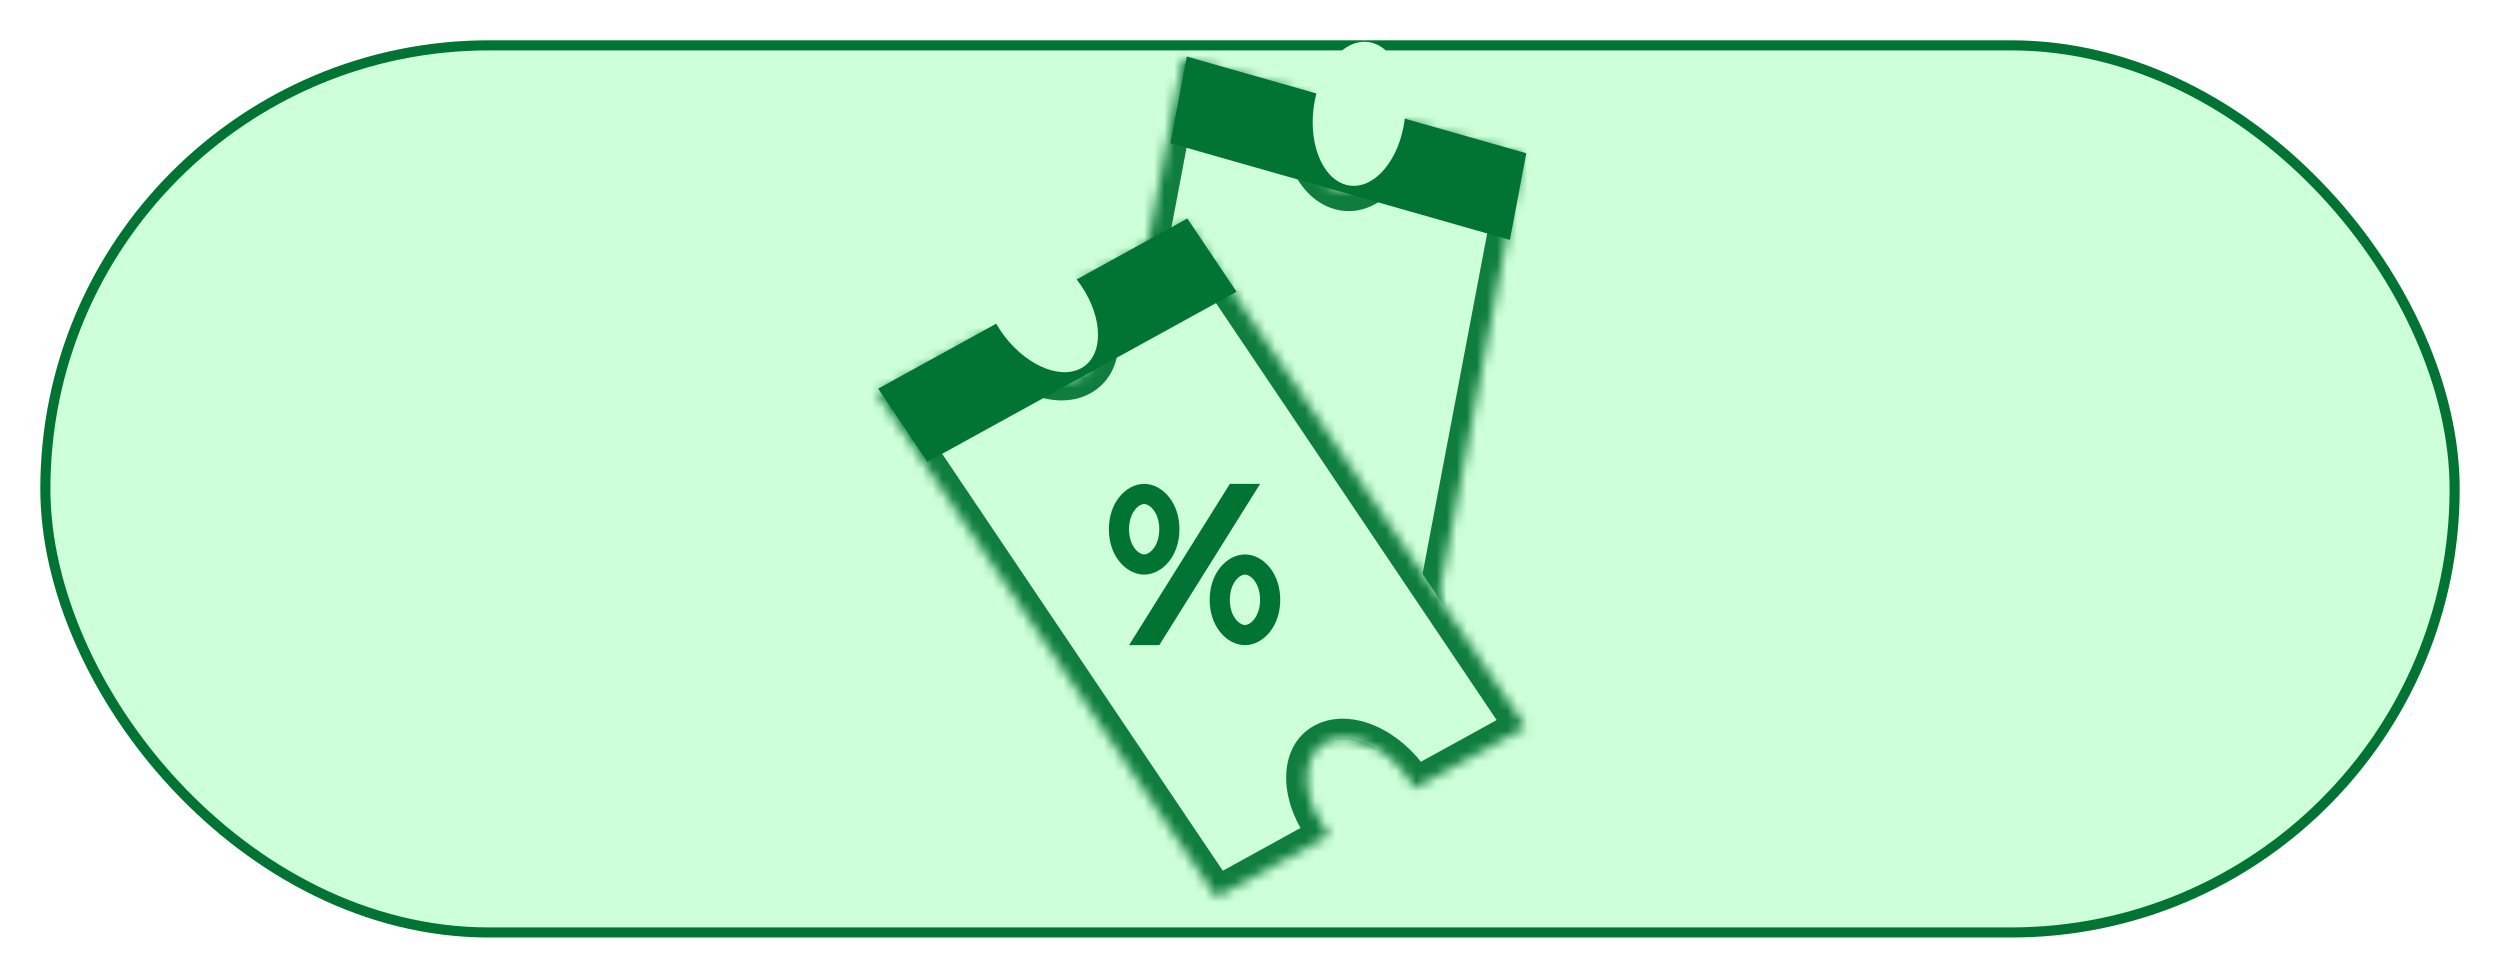 <svg width="248" height="97" viewBox="0 0 248 97" fill="none" xmlns="http://www.w3.org/2000/svg">
<g filter="url(#filter0_d)">
<rect x="4" width="240" height="89" rx="44.5" fill="#CDFFD8"/>
<rect x="4.5" y="0.5" width="239" height="88" rx="44" stroke="#017433"/>
</g>
<mask id="path-3-inside-1" fill="white">
<path fill-rule="evenodd" clip-rule="evenodd" d="M106.111 65.065L117.353 5.832L129.668 9.335C129.569 9.668 129.486 10.013 129.418 10.369C128.676 14.277 130.169 18.041 132.752 18.776C135.335 19.51 138.03 16.938 138.772 13.029C138.839 12.673 138.888 12.318 138.92 11.966L151.026 15.41L139.784 74.643L127.69 71.203C127.772 70.91 127.843 70.607 127.902 70.296C128.658 66.316 127.176 62.493 124.593 61.759C122.01 61.024 119.304 63.655 118.548 67.636C118.489 67.947 118.444 68.257 118.412 68.564L106.111 65.065Z"/>
</mask>
<path fill-rule="evenodd" clip-rule="evenodd" d="M106.111 65.065L117.353 5.832L129.668 9.335C129.569 9.668 129.486 10.013 129.418 10.369C128.676 14.277 130.169 18.041 132.752 18.776C135.335 19.51 138.03 16.938 138.772 13.029C138.839 12.673 138.888 12.318 138.92 11.966L151.026 15.41L139.784 74.643L127.69 71.203C127.772 70.91 127.843 70.607 127.902 70.296C128.658 66.316 127.176 62.493 124.593 61.759C122.01 61.024 119.304 63.655 118.548 67.636C118.489 67.947 118.444 68.257 118.412 68.564L106.111 65.065Z" fill="#CDFFD8"/>
<path d="M117.353 5.832L117.726 3.868L115.803 3.32L115.43 5.285L117.353 5.832ZM106.111 65.065L104.187 64.518L103.814 66.483L105.738 67.03L106.111 65.065ZM129.668 9.335L131.545 10.075L132.167 7.975L130.041 7.37L129.668 9.335ZM138.92 11.966L139.292 10.002L137.166 9.397L136.968 11.618L138.92 11.966ZM151.026 15.41L152.95 15.957L153.323 13.992L151.399 13.445L151.026 15.41ZM139.784 74.643L139.411 76.608L141.335 77.155L141.708 75.19L139.784 74.643ZM127.69 71.203L125.805 70.493L125.225 72.573L127.317 73.168L127.69 71.203ZM118.412 68.564L118.039 70.529L120.131 71.124L120.36 68.945L118.412 68.564ZM115.43 5.285L104.187 64.518L108.035 65.613L119.277 6.38L115.43 5.285ZM130.041 7.37L117.726 3.868L116.98 7.797L129.295 11.3L130.041 7.37ZM131.342 10.916C131.397 10.625 131.465 10.345 131.545 10.075L127.791 8.595C127.674 8.991 127.574 9.4 127.494 9.822L131.342 10.916ZM133.125 16.811C132.665 16.68 132.077 16.217 131.641 15.116C131.21 14.03 131.035 12.531 131.342 10.916L127.494 9.822C127.059 12.115 127.259 14.452 128.035 16.408C128.805 18.351 130.255 20.136 132.379 20.74L133.125 16.811ZM136.848 12.482C136.541 14.097 135.844 15.348 135.066 16.091C134.278 16.843 133.584 16.941 133.125 16.811L132.379 20.74C134.502 21.344 136.447 20.524 137.838 19.196C139.239 17.859 140.26 15.869 140.695 13.576L136.848 12.482ZM136.968 11.618C136.943 11.902 136.903 12.191 136.848 12.482L140.695 13.576C140.775 13.155 140.834 12.734 140.871 12.315L136.968 11.618ZM151.399 13.445L139.292 10.002L138.547 13.931L150.653 17.375L151.399 13.445ZM141.708 75.19L152.95 15.957L149.103 14.863L137.86 74.096L141.708 75.19ZM127.317 73.168L139.411 76.608L140.157 72.678L128.063 69.238L127.317 73.168ZM125.978 69.749C125.93 70.005 125.872 70.253 125.805 70.493L129.576 71.913C129.673 71.566 129.756 71.209 129.826 70.844L125.978 69.749ZM124.22 63.724C124.663 63.85 125.252 64.309 125.69 65.44C126.121 66.553 126.293 68.091 125.978 69.749L129.826 70.844C130.266 68.522 130.075 66.158 129.309 64.181C128.55 62.222 127.106 60.402 124.966 59.794L124.22 63.724ZM120.472 68.183C120.787 66.524 121.495 65.237 122.283 64.471C123.084 63.692 123.777 63.598 124.22 63.724L124.966 59.794C122.826 59.185 120.875 60.039 119.488 61.388C118.088 62.748 117.065 64.767 116.625 67.089L120.472 68.183ZM120.36 68.945C120.386 68.693 120.424 68.439 120.472 68.183L116.625 67.089C116.555 67.455 116.502 67.82 116.464 68.184L120.36 68.945ZM105.738 67.03L118.039 70.529L118.785 66.599L106.484 63.1L105.738 67.03Z" fill="#0E7D3D" mask="url(#path-3-inside-1)"/>
<rect width="8.755" height="35.009" transform="matrix(0.186 -0.982 0.962 0.274 116.103 14.207)" fill="#017433"/>
<ellipse rx="7.163" ry="4.584" transform="matrix(0.186 -0.982 0.962 0.274 134.824 11.291)" fill="#CDFFD8"/>
<mask id="path-7-inside-2" fill="white">
<path fill-rule="evenodd" clip-rule="evenodd" d="M120.666 89L87 38.985L98.217 32.814C98.381 33.12 98.564 33.424 98.767 33.725C100.988 37.025 104.696 38.651 107.049 37.356C109.402 36.062 109.509 32.338 107.287 29.038C107.085 28.737 106.87 28.45 106.645 28.178L117.674 22.111L151.34 72.126L140.323 78.186C140.175 77.92 140.013 77.655 139.836 77.393C137.574 74.032 133.832 72.356 131.479 73.651C129.126 74.945 129.053 78.719 131.316 82.08C131.492 82.343 131.678 82.595 131.871 82.836L120.666 89Z"/>
</mask>
<path fill-rule="evenodd" clip-rule="evenodd" d="M120.666 89L87 38.985L98.217 32.814C98.381 33.12 98.564 33.424 98.767 33.725C100.988 37.025 104.696 38.651 107.049 37.356C109.402 36.062 109.509 32.338 107.287 29.038C107.085 28.737 106.87 28.45 106.645 28.178L117.674 22.111L151.34 72.126L140.323 78.186C140.175 77.92 140.013 77.655 139.836 77.393C137.574 74.032 133.832 72.356 131.479 73.651C129.126 74.945 129.053 78.719 131.316 82.08C131.492 82.343 131.678 82.595 131.871 82.836L120.666 89Z" fill="#CDFFD8"/>
<path d="M87 38.985L85.883 37.326L84.131 38.29L85.247 39.949L87 38.985ZM120.666 89L118.914 89.964L120.03 91.623L121.783 90.659L120.666 89ZM98.217 32.814L100.072 32.02L99.037 30.09L97.1 31.155L98.217 32.814ZM106.645 28.178L105.528 26.519L103.591 27.584L105.013 29.303L106.645 28.178ZM117.674 22.111L119.426 21.147L118.309 19.488L116.557 20.452L117.674 22.111ZM151.34 72.126L152.457 73.785L154.209 72.822L153.092 71.162L151.34 72.126ZM140.323 78.186L138.484 79.008L139.534 80.894L141.44 79.846L140.323 78.186ZM131.871 82.836L132.988 84.495L134.894 83.447L133.524 81.736L131.871 82.836ZM85.247 39.949L118.914 89.964L122.418 88.036L88.752 38.021L85.247 39.949ZM97.1 31.155L85.883 37.326L88.117 40.644L99.334 34.473L97.1 31.155ZM100.519 32.761C100.354 32.515 100.205 32.268 100.072 32.02L96.362 33.608C96.557 33.972 96.775 34.333 97.014 34.689L100.519 32.761ZM105.932 35.697C105.514 35.928 104.77 36.011 103.686 35.536C102.616 35.067 101.437 34.125 100.519 32.761L97.014 34.689C98.317 36.625 100.104 38.146 102.031 38.991C103.945 39.83 106.231 40.08 108.166 39.016L105.932 35.697ZM105.535 30.002C106.453 31.366 106.837 32.745 106.806 33.82C106.775 34.908 106.351 35.467 105.932 35.697L108.166 39.016C110.1 37.951 110.906 36.001 110.961 34.078C111.016 32.143 110.343 30.01 109.04 28.074L105.535 30.002ZM105.013 29.303C105.195 29.523 105.369 29.756 105.535 30.002L109.04 28.074C108.8 27.718 108.545 27.377 108.277 27.053L105.013 29.303ZM116.557 20.452L105.528 26.519L107.762 29.837L118.79 23.77L116.557 20.452ZM153.092 71.162L119.426 21.147L115.921 23.075L149.587 73.09L153.092 71.162ZM141.44 79.846L152.457 73.785L150.223 70.467L139.207 76.527L141.44 79.846ZM138.084 78.357C138.229 78.573 138.362 78.79 138.484 79.008L142.163 77.365C141.988 77.05 141.796 76.738 141.589 76.429L138.084 78.357ZM132.596 75.31C133 75.088 133.741 75.001 134.848 75.496C135.938 75.984 137.141 76.956 138.084 78.357L141.589 76.429C140.269 74.469 138.47 72.922 136.535 72.056C134.618 71.197 132.312 70.919 130.363 71.992L132.596 75.31ZM133.068 81.116C132.125 79.716 131.723 78.302 131.744 77.203C131.766 76.087 132.193 75.532 132.596 75.31L130.363 71.992C128.413 73.064 127.627 75.043 127.589 76.977C127.551 78.929 128.244 81.084 129.563 83.044L133.068 81.116ZM133.524 81.736C133.366 81.539 133.213 81.332 133.068 81.116L129.563 83.044C129.771 83.353 129.99 83.65 130.219 83.936L133.524 81.736ZM121.783 90.659L132.988 84.495L130.754 81.177L119.549 87.341L121.783 90.659Z" fill="#0E7D3D" mask="url(#path-7-inside-2)"/>
<rect width="8.755" height="35.009" transform="matrix(-0.558 -0.83 0.876 -0.482 92.001 45.818)" fill="#017433"/>
<ellipse rx="7.163" ry="4.584" transform="matrix(-0.558 -0.83 0.876 -0.482 103.259 30.578)" fill="#CDFFD8"/>
<path d="M112 64L122 48H125L115 64H112Z" fill="#017433"/>
<path d="M116 52.5C116 54.681 114.661 56 113.5 56C112.339 56 111 54.681 111 52.5C111 50.319 112.339 49 113.5 49C114.661 49 116 50.319 116 52.5Z" stroke="#017433" stroke-width="2"/>
<path d="M126 59.5C126 61.681 124.661 63 123.5 63C122.339 63 121 61.681 121 59.5C121 57.319 122.339 56 123.5 56C124.661 56 126 57.319 126 59.5Z" stroke="#017433" stroke-width="2"/>
<defs>
<filter id="filter0_d" x="0" y="0" width="248" height="97" filterUnits="userSpaceOnUse" color-interpolation-filters="sRGB">
<feFlood flood-opacity="0" result="BackgroundImageFix"/>
<feColorMatrix in="SourceAlpha" type="matrix" values="0 0 0 0 0 0 0 0 0 0 0 0 0 0 0 0 0 0 127 0" result="hardAlpha"/>
<feOffset dy="4"/>
<feGaussianBlur stdDeviation="2"/>
<feColorMatrix type="matrix" values="0 0 0 0 0 0 0 0 0 0 0 0 0 0 0 0 0 0 0.25 0"/>
<feBlend mode="normal" in2="BackgroundImageFix" result="effect1_dropShadow"/>
<feBlend mode="normal" in="SourceGraphic" in2="effect1_dropShadow" result="shape"/>
</filter>
</defs>
</svg>
